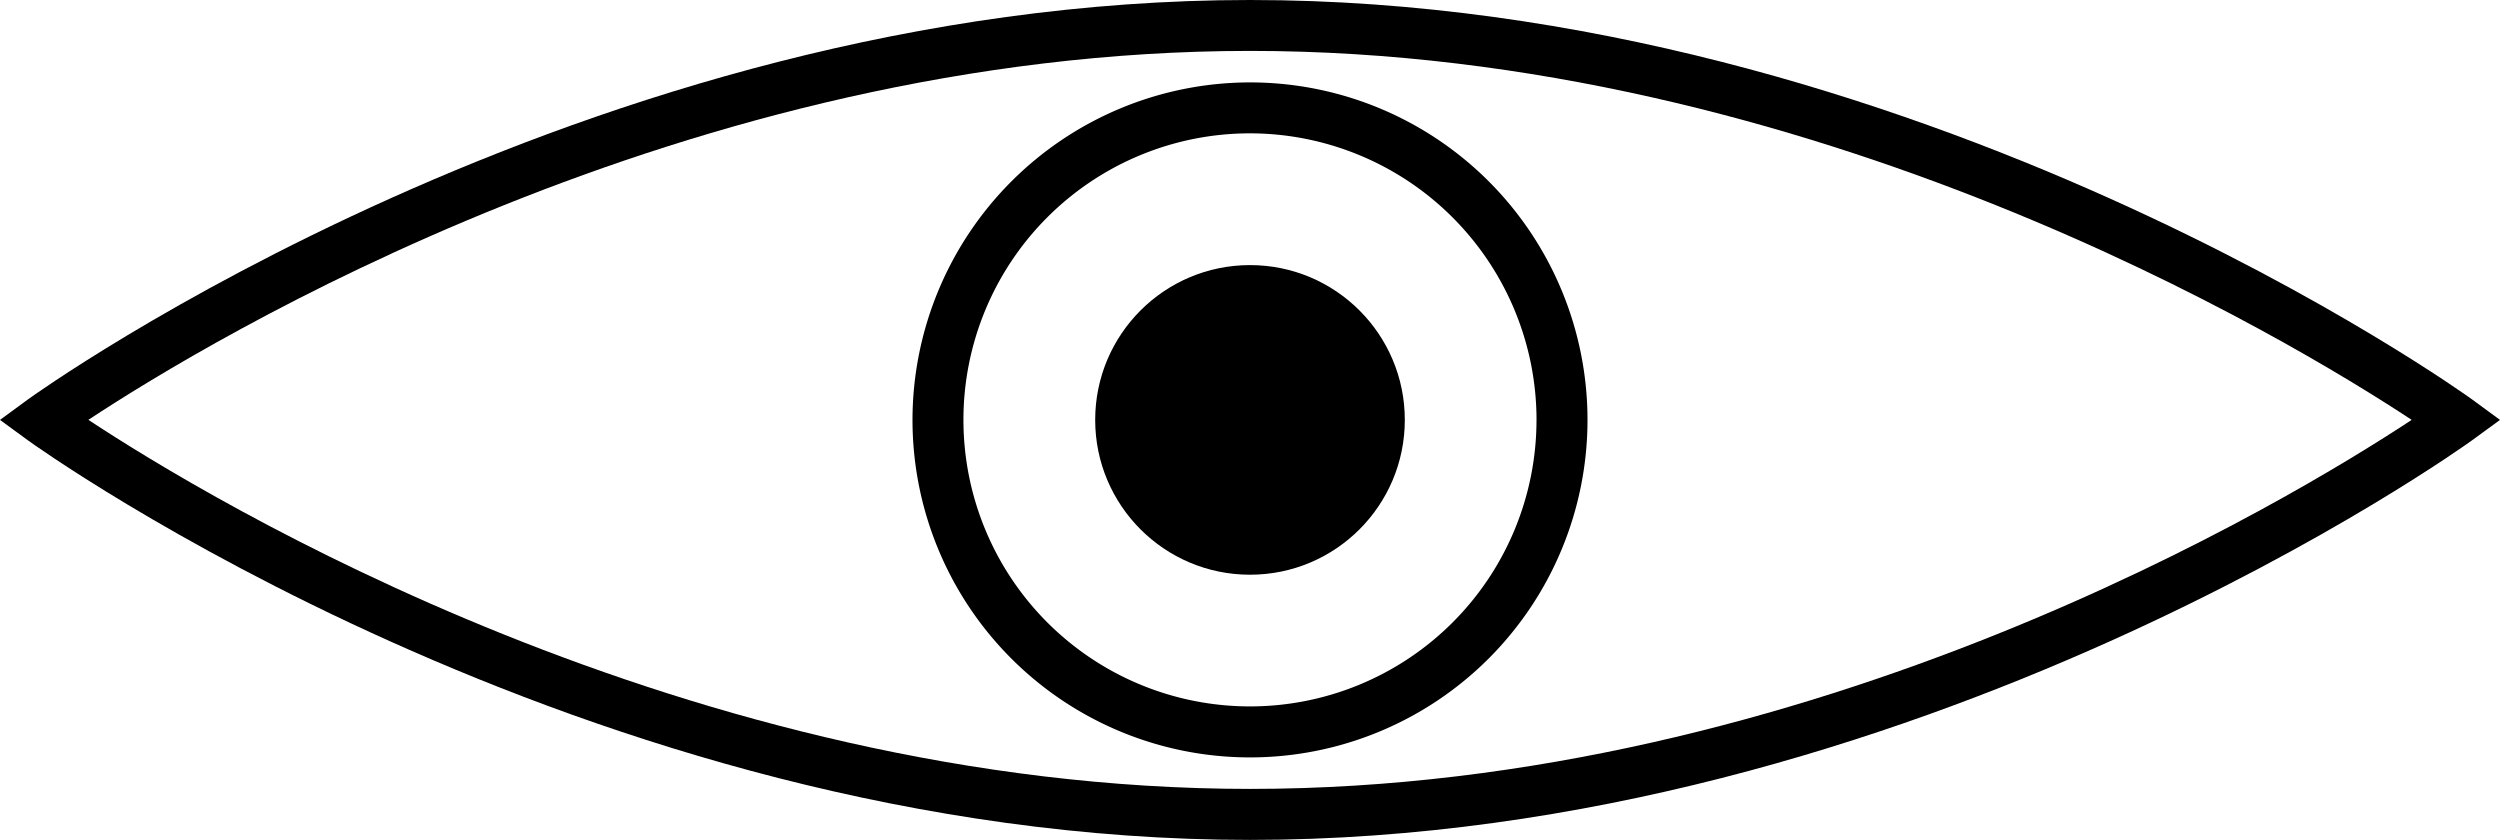<svg xmlns="http://www.w3.org/2000/svg" viewBox="0 0 80 26.875"><g transform="translate(-8 -34.563)"><path d="M87.1,47.34c-.175-.128-17.751-12.777-39.1-12.777S9.076,47.212,8.9,47.34L8,48l.9.658c.175.128,17.751,12.782,39.1,12.782S86.924,48.785,87.1,48.657L88,48ZM48,59.808c-17.993,0-33.267-9.234-37.172-11.81C14.731,45.424,29.99,36.192,48,36.192c17.993,0,33.267,9.232,37.174,11.807C81.269,50.573,66.009,59.808,48,59.808Z"/><path d="M37.2,48A10.8,10.8,0,1,0,48,37.2,10.811,10.811,0,0,0,37.2,48Zm19.968,0A9.169,9.169,0,1,1,48,38.83,9.179,9.179,0,0,1,57.169,48Z"/><circle cx="4.954" cy="4.954" r="4.954" transform="translate(43.046 43.046)"/></g></svg>